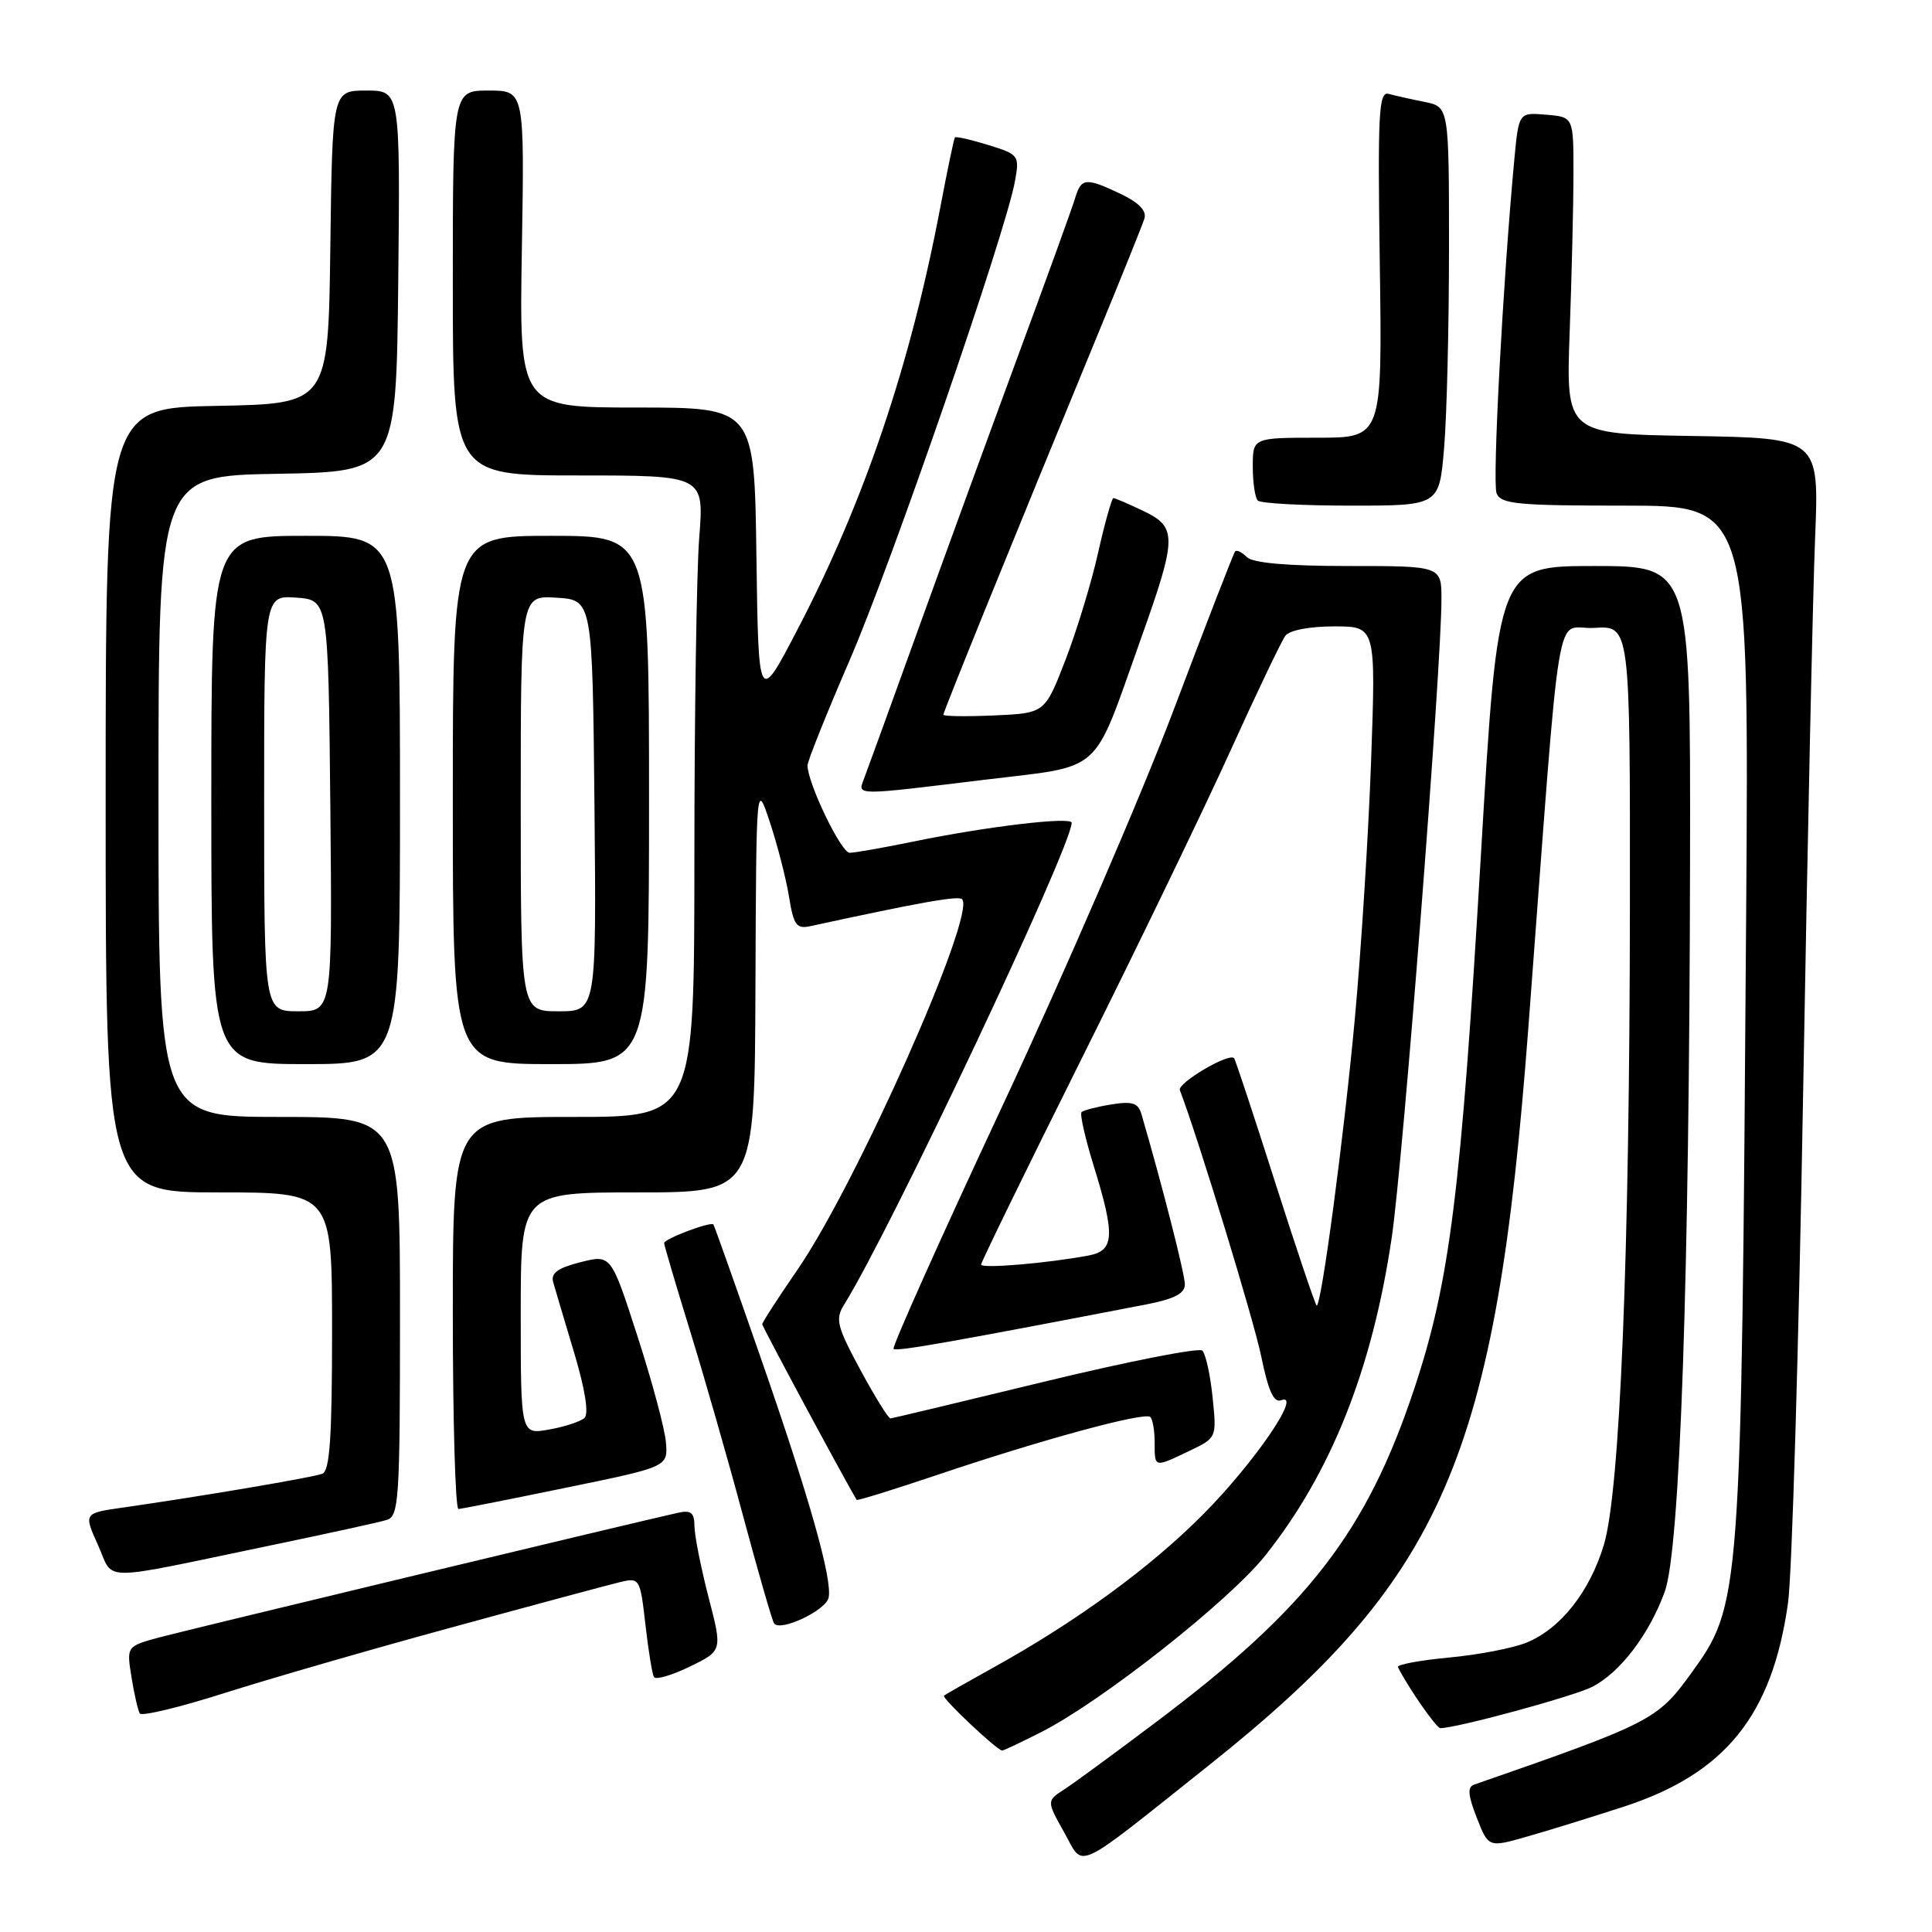 <?xml version="1.0" encoding="UTF-8" standalone="no"?>
<!DOCTYPE svg PUBLIC "-//W3C//DTD SVG 1.1//EN" "http://www.w3.org/Graphics/SVG/1.1/DTD/svg11.dtd" >
<svg xmlns="http://www.w3.org/2000/svg" xmlns:xlink="http://www.w3.org/1999/xlink" version="1.1" viewBox="0 0 256 256">
 <g >
 <path fill="currentColor"
d=" M 160.00 234.06 C 191.34 209.13 198.20 193.32 202.52 136.10 C 206.99 77.01 205.91 83.54 211.25 83.20 C 216.00 82.89 216.00 82.89 215.97 120.20 C 215.93 166.35 214.66 197.59 212.52 204.70 C 210.66 210.88 206.82 215.76 202.36 217.62 C 200.58 218.37 195.93 219.27 192.03 219.63 C 188.12 220.00 185.07 220.57 185.23 220.90 C 186.57 223.58 190.33 229.00 190.85 228.99 C 193.10 228.97 208.58 224.75 210.99 223.51 C 214.70 221.59 218.51 216.59 220.58 210.93 C 222.62 205.37 223.85 169.51 223.94 113.75 C 224.00 75.00 224.00 75.00 211.24 75.00 C 198.49 75.00 198.49 75.00 196.23 113.25 C 193.59 158.01 192.13 169.76 187.40 184.00 C 181.10 202.94 173.34 213.00 153.43 228.00 C 147.96 232.12 142.40 236.21 141.07 237.07 C 138.67 238.63 138.67 238.63 141.01 242.80 C 143.70 247.59 142.00 248.38 160.00 234.06 Z  M 215.17 239.39 C 228.63 235.00 234.86 227.26 236.93 212.33 C 237.45 208.58 238.35 178.28 238.92 145.00 C 239.50 111.72 240.21 78.55 240.51 71.27 C 241.05 58.05 241.05 58.05 224.27 57.77 C 207.50 57.50 207.50 57.50 207.99 44.00 C 208.26 36.58 208.49 27.12 208.49 23.00 C 208.50 15.50 208.50 15.50 204.87 15.20 C 201.24 14.89 201.24 14.89 200.65 21.20 C 199.15 37.21 197.73 63.85 198.30 65.35 C 198.86 66.79 201.00 67.00 215.35 67.00 C 231.76 67.00 231.76 67.00 231.37 121.75 C 230.73 212.22 230.70 212.59 224.03 221.80 C 219.62 227.89 218.73 228.34 195.31 236.48 C 194.42 236.79 194.52 237.91 195.68 240.86 C 197.23 244.82 197.23 244.82 202.37 243.35 C 205.19 242.55 210.95 240.76 215.17 239.39 Z  M 137.97 229.51 C 145.96 225.46 162.84 212.16 167.65 206.12 C 176.37 195.17 181.84 181.41 184.41 163.99 C 185.91 153.88 191.00 88.46 191.00 79.40 C 191.00 75.00 191.00 75.00 178.70 75.00 C 170.56 75.00 166.00 74.60 165.22 73.82 C 164.57 73.17 163.87 72.83 163.66 73.07 C 163.45 73.30 159.80 82.72 155.54 94.00 C 151.28 105.28 141.09 128.86 132.89 146.40 C 124.68 163.95 118.17 178.50 118.40 178.74 C 118.78 179.11 126.03 177.83 151.75 172.87 C 155.60 172.13 157.00 171.41 157.00 170.18 C 157.00 168.82 154.01 157.09 151.25 147.64 C 150.81 146.14 150.05 145.89 147.23 146.35 C 145.32 146.66 143.55 147.12 143.31 147.36 C 143.06 147.61 143.79 150.82 144.93 154.51 C 147.78 163.73 147.67 165.72 144.25 166.36 C 138.78 167.39 130.00 168.13 130.00 167.56 C 130.00 167.25 136.00 154.95 143.34 140.24 C 150.68 125.53 159.54 107.20 163.03 99.50 C 166.52 91.80 169.80 84.94 170.31 84.25 C 170.86 83.51 173.51 83.00 176.78 83.00 C 182.31 83.00 182.31 83.00 181.68 100.75 C 181.33 110.51 180.36 125.92 179.52 135.00 C 178.08 150.59 175.10 173.00 174.47 173.00 C 174.31 173.00 171.85 165.69 168.99 156.75 C 166.14 147.81 163.68 140.37 163.52 140.21 C 162.83 139.47 155.98 143.52 156.34 144.45 C 158.86 151.11 166.14 174.93 167.13 179.78 C 168.06 184.31 168.79 185.91 169.76 185.54 C 172.62 184.44 166.30 193.70 159.50 200.58 C 152.46 207.69 142.64 214.87 131.50 221.03 C 128.20 222.86 125.31 224.50 125.08 224.68 C 124.72 224.96 132.01 231.84 132.78 231.96 C 132.94 231.98 135.27 230.88 137.97 229.51 Z  M 60.00 215.60 C 70.72 212.67 80.69 209.99 82.15 209.64 C 84.76 209.02 84.82 209.13 85.52 215.26 C 85.91 218.69 86.42 221.82 86.65 222.22 C 86.89 222.61 89.03 221.99 91.41 220.83 C 95.73 218.73 95.73 218.73 93.88 211.62 C 92.87 207.70 92.03 203.48 92.02 202.23 C 92.00 200.40 91.57 200.06 89.75 200.47 C 82.60 202.08 24.78 215.98 21.13 216.96 C 16.77 218.14 16.77 218.14 17.42 222.22 C 17.78 224.47 18.28 226.64 18.52 227.04 C 18.77 227.44 23.82 226.23 29.74 224.34 C 35.66 222.46 49.27 218.52 60.00 215.60 Z  M 109.80 211.69 C 110.30 209.24 107.27 198.51 100.83 180.00 C 97.48 170.38 94.65 162.39 94.53 162.25 C 94.19 161.82 88.00 164.16 88.00 164.71 C 88.00 164.99 89.55 170.23 91.44 176.36 C 93.33 182.49 96.50 193.53 98.47 200.90 C 100.45 208.27 102.29 214.65 102.56 215.09 C 103.30 216.29 109.46 213.40 109.80 211.69 Z  M 35.50 204.85 C 43.20 203.25 50.29 201.70 51.25 201.40 C 52.86 200.91 53.00 198.73 53.00 174.43 C 53.00 148.00 53.00 148.00 37.00 148.00 C 21.00 148.00 21.00 148.00 21.00 105.53 C 21.00 63.05 21.00 63.05 36.75 62.78 C 52.50 62.50 52.50 62.50 52.77 37.25 C 53.03 12.00 53.03 12.00 48.54 12.00 C 44.04 12.00 44.04 12.00 43.77 32.75 C 43.50 53.50 43.50 53.50 28.75 53.78 C 14.00 54.05 14.00 54.05 14.00 106.03 C 14.00 158.00 14.00 158.00 29.00 158.00 C 44.00 158.00 44.00 158.00 44.00 176.39 C 44.00 190.46 43.70 194.90 42.71 195.28 C 41.45 195.77 26.44 198.31 16.29 199.76 C 11.08 200.50 11.08 200.50 12.99 204.74 C 15.18 209.61 12.67 209.60 35.50 204.85 Z  M 75.00 197.13 C 88.50 194.36 88.50 194.36 88.24 191.13 C 88.10 189.35 86.40 183.02 84.47 177.06 C 80.97 166.22 80.97 166.22 76.91 167.25 C 73.90 168.01 72.96 168.70 73.30 169.89 C 73.55 170.78 74.80 174.99 76.08 179.25 C 77.53 184.09 78.04 187.33 77.45 187.88 C 76.93 188.36 74.81 189.06 72.75 189.42 C 69.00 190.09 69.00 190.09 69.00 174.05 C 69.00 158.00 69.00 158.00 84.50 158.00 C 100.00 158.00 100.00 158.00 100.10 130.75 C 100.21 103.50 100.21 103.50 102.03 109.00 C 103.03 112.03 104.17 116.45 104.55 118.84 C 105.16 122.60 105.54 123.12 107.38 122.72 C 121.93 119.56 127.00 118.66 127.48 119.15 C 129.41 121.07 113.49 156.89 105.66 168.26 C 103.10 171.98 101.00 175.22 101.00 175.47 C 101.00 175.78 111.62 195.54 113.51 198.74 C 113.59 198.88 118.34 197.40 124.08 195.47 C 137.93 190.79 151.71 187.04 152.42 187.76 C 152.74 188.07 153.00 189.61 153.00 191.17 C 153.00 194.51 152.91 194.49 157.58 192.26 C 161.23 190.52 161.23 190.52 160.67 185.12 C 160.37 182.15 159.75 179.38 159.31 178.96 C 158.86 178.55 149.50 180.39 138.50 183.05 C 127.50 185.72 118.28 187.92 118.00 187.95 C 117.72 187.97 115.93 185.08 114.00 181.51 C 110.89 175.74 110.65 174.79 111.85 172.87 C 117.96 163.09 142.00 112.18 142.00 109.02 C 142.00 108.18 130.75 109.51 121.14 111.49 C 117.10 112.32 113.24 113.00 112.58 113.00 C 111.45 113.00 107.00 103.75 107.00 101.42 C 107.00 100.85 109.52 94.56 112.60 87.44 C 118.14 74.65 133.28 30.77 134.49 24.00 C 135.10 20.59 135.01 20.47 130.94 19.21 C 128.64 18.50 126.65 18.05 126.53 18.21 C 126.40 18.37 125.53 22.55 124.59 27.50 C 120.62 48.40 114.51 66.47 105.67 83.42 C 100.50 93.34 100.50 93.34 100.23 73.67 C 99.96 54.00 99.96 54.00 84.38 54.00 C 68.80 54.00 68.80 54.00 69.15 33.00 C 69.50 12.00 69.50 12.00 64.75 12.00 C 60.00 12.00 60.00 12.00 60.00 37.50 C 60.00 63.00 60.00 63.00 76.65 63.00 C 93.30 63.00 93.30 63.00 92.65 71.25 C 92.30 75.79 92.01 94.91 92.01 113.75 C 92.00 148.00 92.00 148.00 76.00 148.00 C 60.00 148.00 60.00 148.00 60.00 174.00 C 60.00 188.30 60.34 199.98 60.75 199.95 C 61.16 199.93 67.58 198.66 75.00 197.13 Z  M 53.00 106.00 C 53.00 71.00 53.00 71.00 40.50 71.00 C 28.00 71.00 28.00 71.00 28.00 106.00 C 28.00 141.00 28.00 141.00 40.50 141.00 C 53.00 141.00 53.00 141.00 53.00 106.00 Z  M 86.00 106.00 C 86.00 71.00 86.00 71.00 73.00 71.00 C 60.00 71.00 60.00 71.00 60.00 106.00 C 60.00 141.00 60.00 141.00 73.00 141.00 C 86.00 141.00 86.00 141.00 86.00 106.00 Z  M 130.31 103.34 C 146.41 101.38 144.64 102.96 151.14 84.74 C 155.99 71.14 156.01 69.85 151.47 67.69 C 149.52 66.76 147.75 66.00 147.53 66.00 C 147.32 66.00 146.40 69.26 145.50 73.25 C 144.61 77.24 142.65 83.65 141.16 87.50 C 138.45 94.50 138.45 94.50 131.73 94.80 C 128.03 94.96 125.00 94.92 125.00 94.70 C 125.00 94.30 134.37 71.22 145.18 45.00 C 148.47 37.02 151.38 29.81 151.64 28.96 C 151.96 27.94 150.91 26.85 148.53 25.71 C 143.87 23.50 143.27 23.55 142.46 26.25 C 142.09 27.49 138.71 36.83 134.95 47.00 C 131.20 57.17 125.20 73.60 121.63 83.50 C 118.06 93.40 114.83 102.29 114.46 103.25 C 113.62 105.43 113.26 105.42 130.31 103.34 Z  M 191.35 59.35 C 191.71 55.14 192.00 43.25 192.00 32.93 C 192.00 14.16 192.00 14.16 188.75 13.50 C 186.96 13.15 184.82 12.66 184.00 12.44 C 182.69 12.08 182.54 14.95 182.83 35.01 C 183.16 58.00 183.16 58.00 174.58 58.00 C 166.00 58.00 166.00 58.00 166.00 61.83 C 166.00 63.94 166.30 65.97 166.67 66.33 C 167.03 66.70 172.59 67.00 179.02 67.00 C 190.71 67.00 190.71 67.00 191.35 59.35 Z  M 35.00 106.44 C 35.00 78.89 35.00 78.89 39.25 79.19 C 43.50 79.50 43.50 79.50 43.77 106.75 C 44.03 134.00 44.03 134.00 39.52 134.00 C 35.00 134.00 35.00 134.00 35.00 106.44 Z  M 69.00 106.45 C 69.00 78.89 69.00 78.89 73.75 79.20 C 78.50 79.50 78.50 79.50 78.77 106.75 C 79.03 134.00 79.03 134.00 74.02 134.00 C 69.00 134.00 69.00 134.00 69.00 106.45 Z "/>
</g>
</svg>